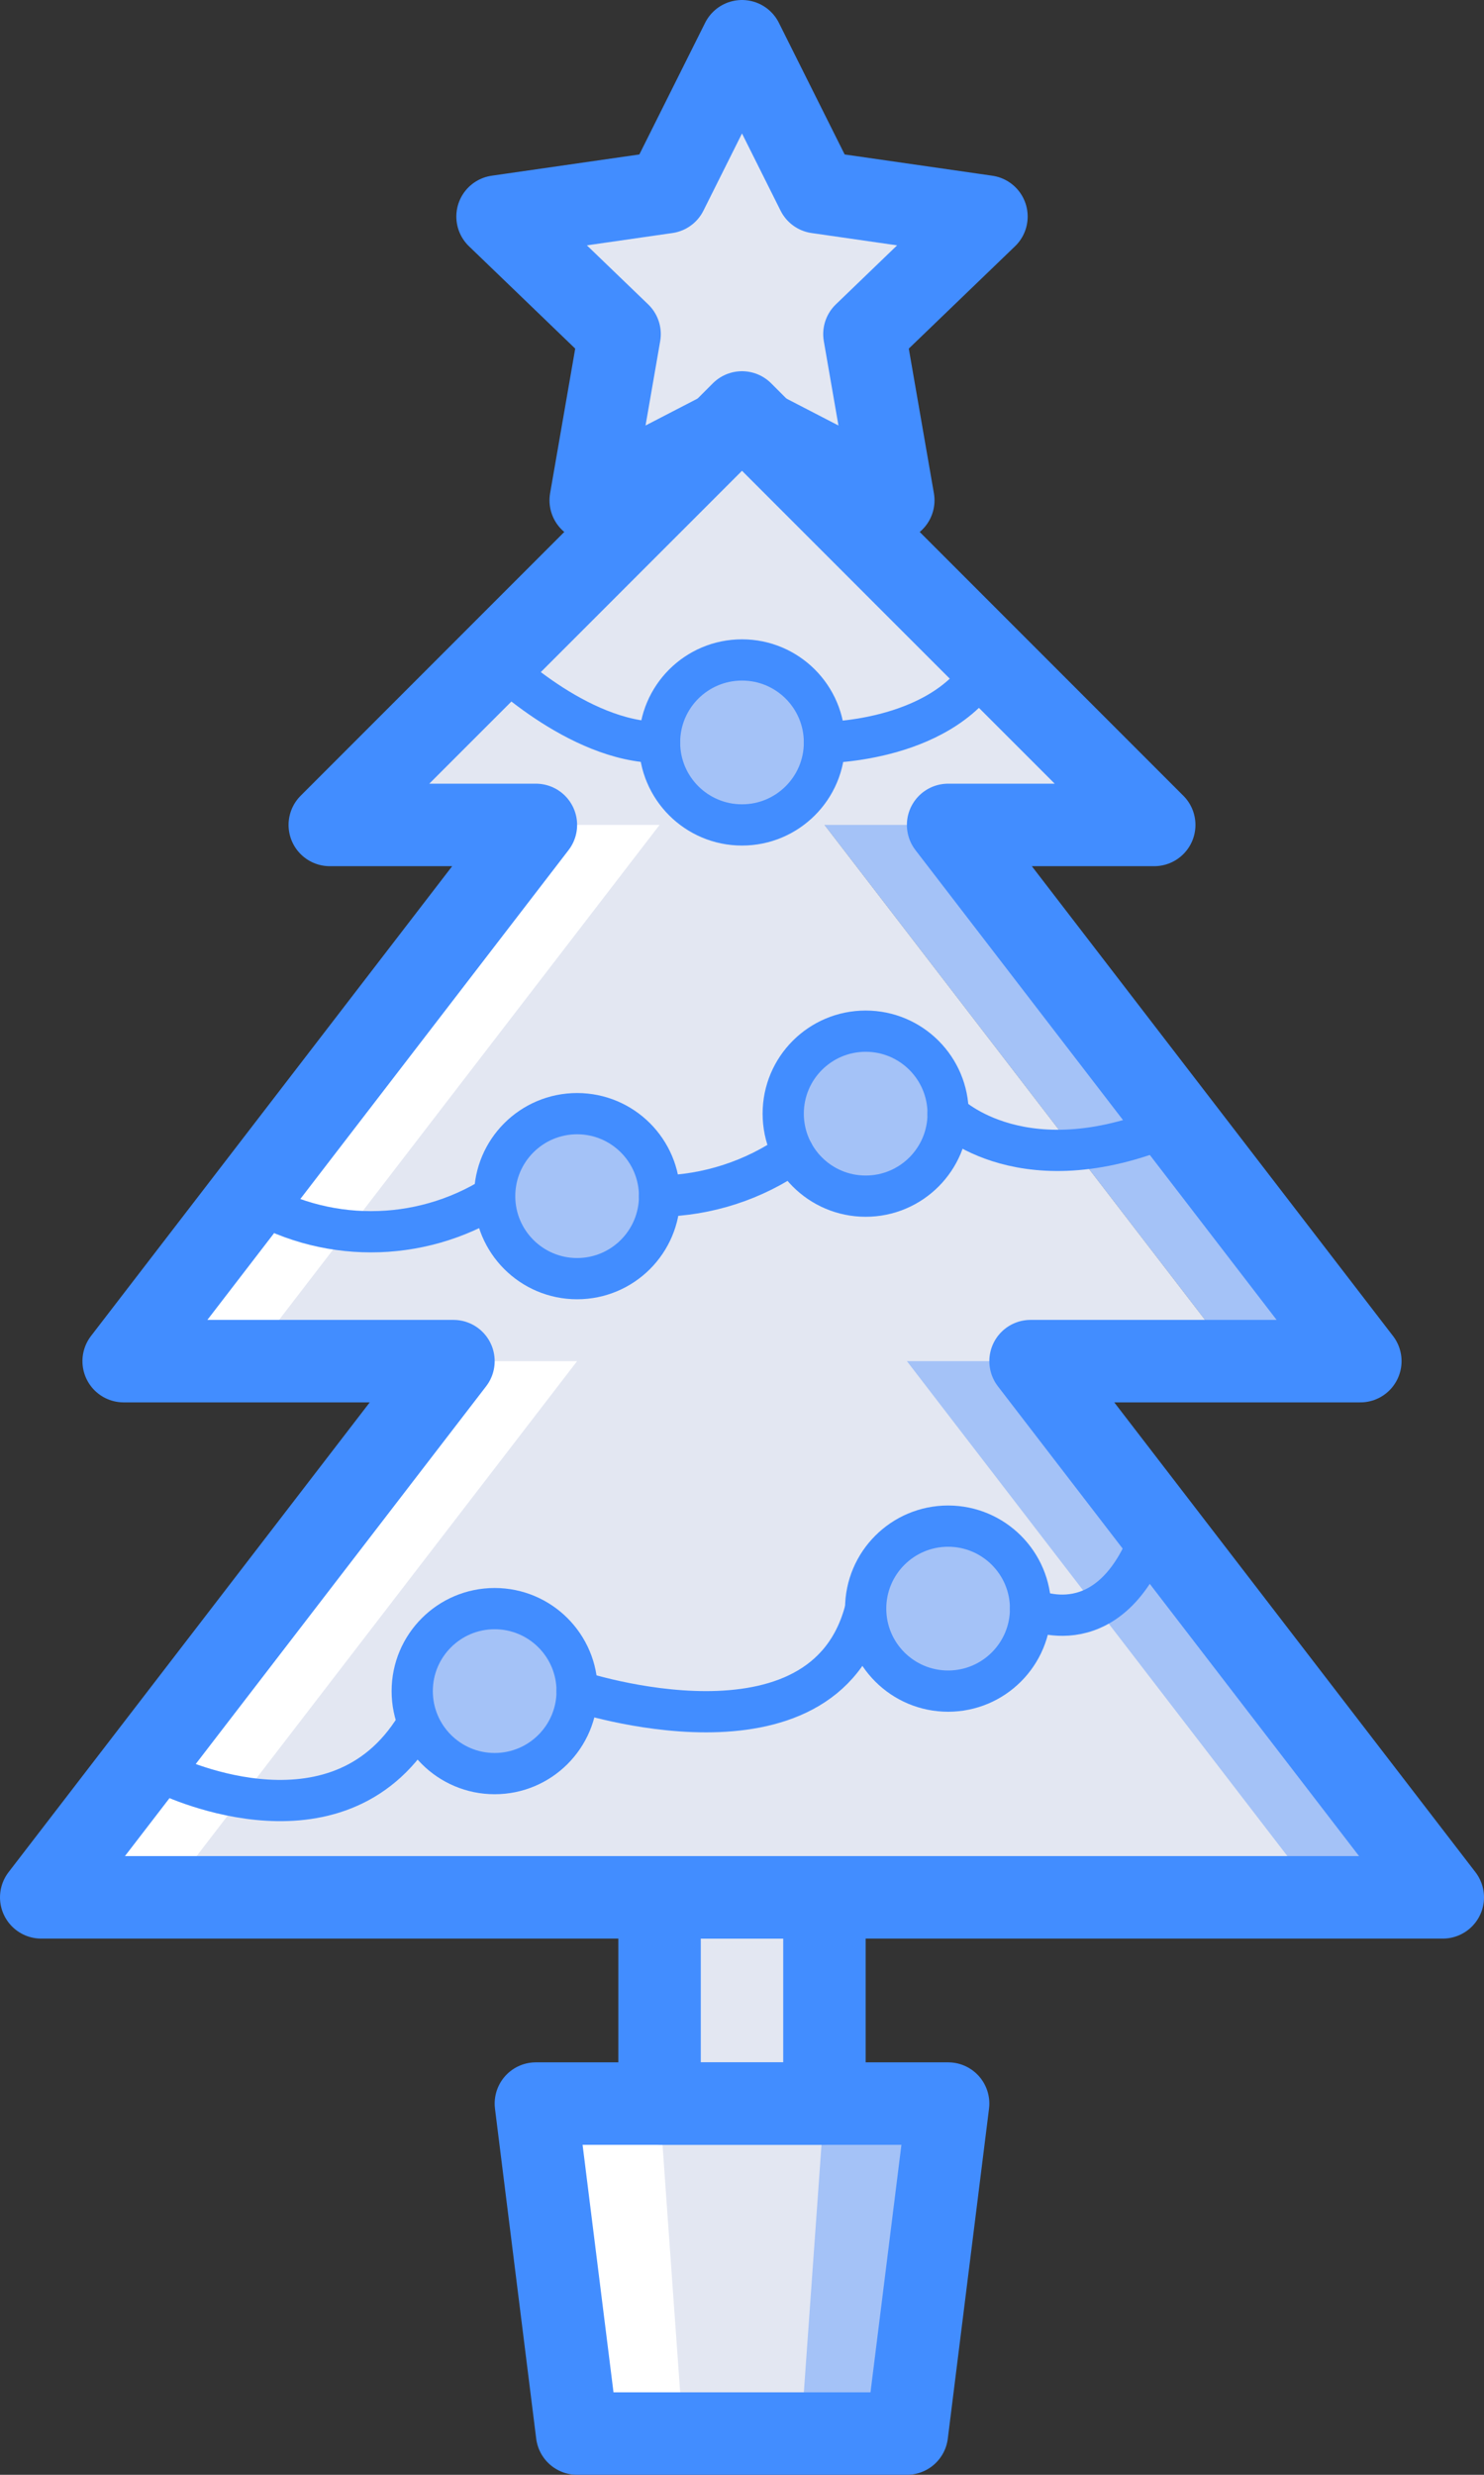 <?xml version="1.0" ?><svg height="60px" version="1.1" viewBox="0 0 36 60" width="36px" xmlns="http://www.w3.org/2000/svg" xmlns:xlink="http://www.w3.org/1999/xlink"><rect x="0" y="0" width="36" height="60" fill="#333333" stroke="none"/><title/><desc/><defs/><g fill="none" fill-rule="evenodd" id="Page-1" stroke="none" stroke-width="1"><g id="016---Xmas-Tree" transform="translate(1, 1)"><g id="Colour"><polygon fill="#E3E7F2" id="Shape" points="17 0 18.834 3.663 22.934 4.251 19.967 7.102 20.667 11.129 17 9.228 13.333 11.129 14.033 7.102 11.066 4.251 15.166 3.663"/><rect fill="#E3E7F2" fill-rule="nonzero" height="7" id="Rectangle-path" width="4" x="15" y="44"/><polygon fill="#A4C2F7" id="Shape" points="22 50 21.4 58 16.6 58 16 50"/><polygon fill="#FFFFFF" id="Shape" points="18 50 17.4 58 12.6 58 12 50"/><polygon fill="#E3E7F2" id="Shape" points="19 50 18.429 58 15.571 58 15 50"/><polygon fill="#A4C2F7" id="Shape" points="32 32 29 32 19 19 22 19"/><polygon fill="#A4C2F7" id="Shape" points="34 45 0 45 10 32 2 32 12 19 7 19 17 9 27 19 19 19 29 32 24 32"/><polygon fill="#E3E7F2" id="Shape" points="0 45 10 32 2 32 12 19 7 19 17 9 27 19 19 19 29 32 21 32 31 45"/><circle cx="13" cy="28" fill="#A4C2F7" fill-rule="nonzero" id="Oval" r="2"/><circle cx="20" cy="26" fill="#A4C2F7" fill-rule="nonzero" id="Oval" r="2"/><circle cx="11" cy="40" fill="#A4C2F7" fill-rule="nonzero" id="Oval" r="2"/><circle cx="22" cy="38" fill="#A4C2F7" fill-rule="nonzero" id="Oval" r="2"/><circle cx="17" cy="17" fill="#A4C2F7" fill-rule="nonzero" id="Oval" r="2"/><polygon fill="#FFFFFF" id="Shape" points="2 32 5 32 15 19 12 19"/><polygon fill="#FFFFFF" id="Shape" points="0 45 3 45 13 32 10 32"/></g><g id="Outline" stroke="#428DFF" stroke-linecap="round" stroke-linejoin="round"><polyline id="Shape" points="17.48 9.48 20.67 11.13 19.97 7.1 22.93 4.25 18.83 3.66 17 0 15.17 3.66 11.07 4.25 14.03 7.1 13.33 11.13 16.52 9.48" stroke-width="2"/><rect height="5" id="Rectangle-path" stroke-width="2" width="4" x="15" y="45"/><polygon id="Shape" points="21 58 13 58 12 50 22 50" stroke-width="2"/><polygon id="Shape" points="24 32 32 32 22 19 27 19 17 9 7 19 12 19 2 32 10 32 0 45 17 45 34 45" stroke-width="2"/><circle cx="13" cy="28" id="Oval" r="2"/><circle cx="20" cy="26" id="Oval" r="2"/><circle cx="11" cy="40" id="Oval" r="2"/><circle cx="22" cy="38" id="Oval" r="2"/><circle cx="17" cy="17" id="Oval" r="2"/><path d="M3,42 C3,42 7,44 9,41" id="Shape"/><path d="M13,40 C13,40 19,42 20,38" id="Shape"/><path d="M24,38 C24,38 26,39 27,36" id="Shape"/><path d="M5,28 C6.834,29.151 9.166,29.151 11,28" id="Shape"/><path d="M11,15 C11,15 13,17 15,17" id="Shape"/><path d="M19,17 C19,17 22,17 23,15" id="Shape"/><path d="M18.24,26.95 C17.289,27.616 16.161,27.982 15,28" id="Shape"/><path d="M27.55,26.21 C23.85,27.85 22,26.01 22,26.01 L22,26" id="Shape"/></g></g></g></svg>
